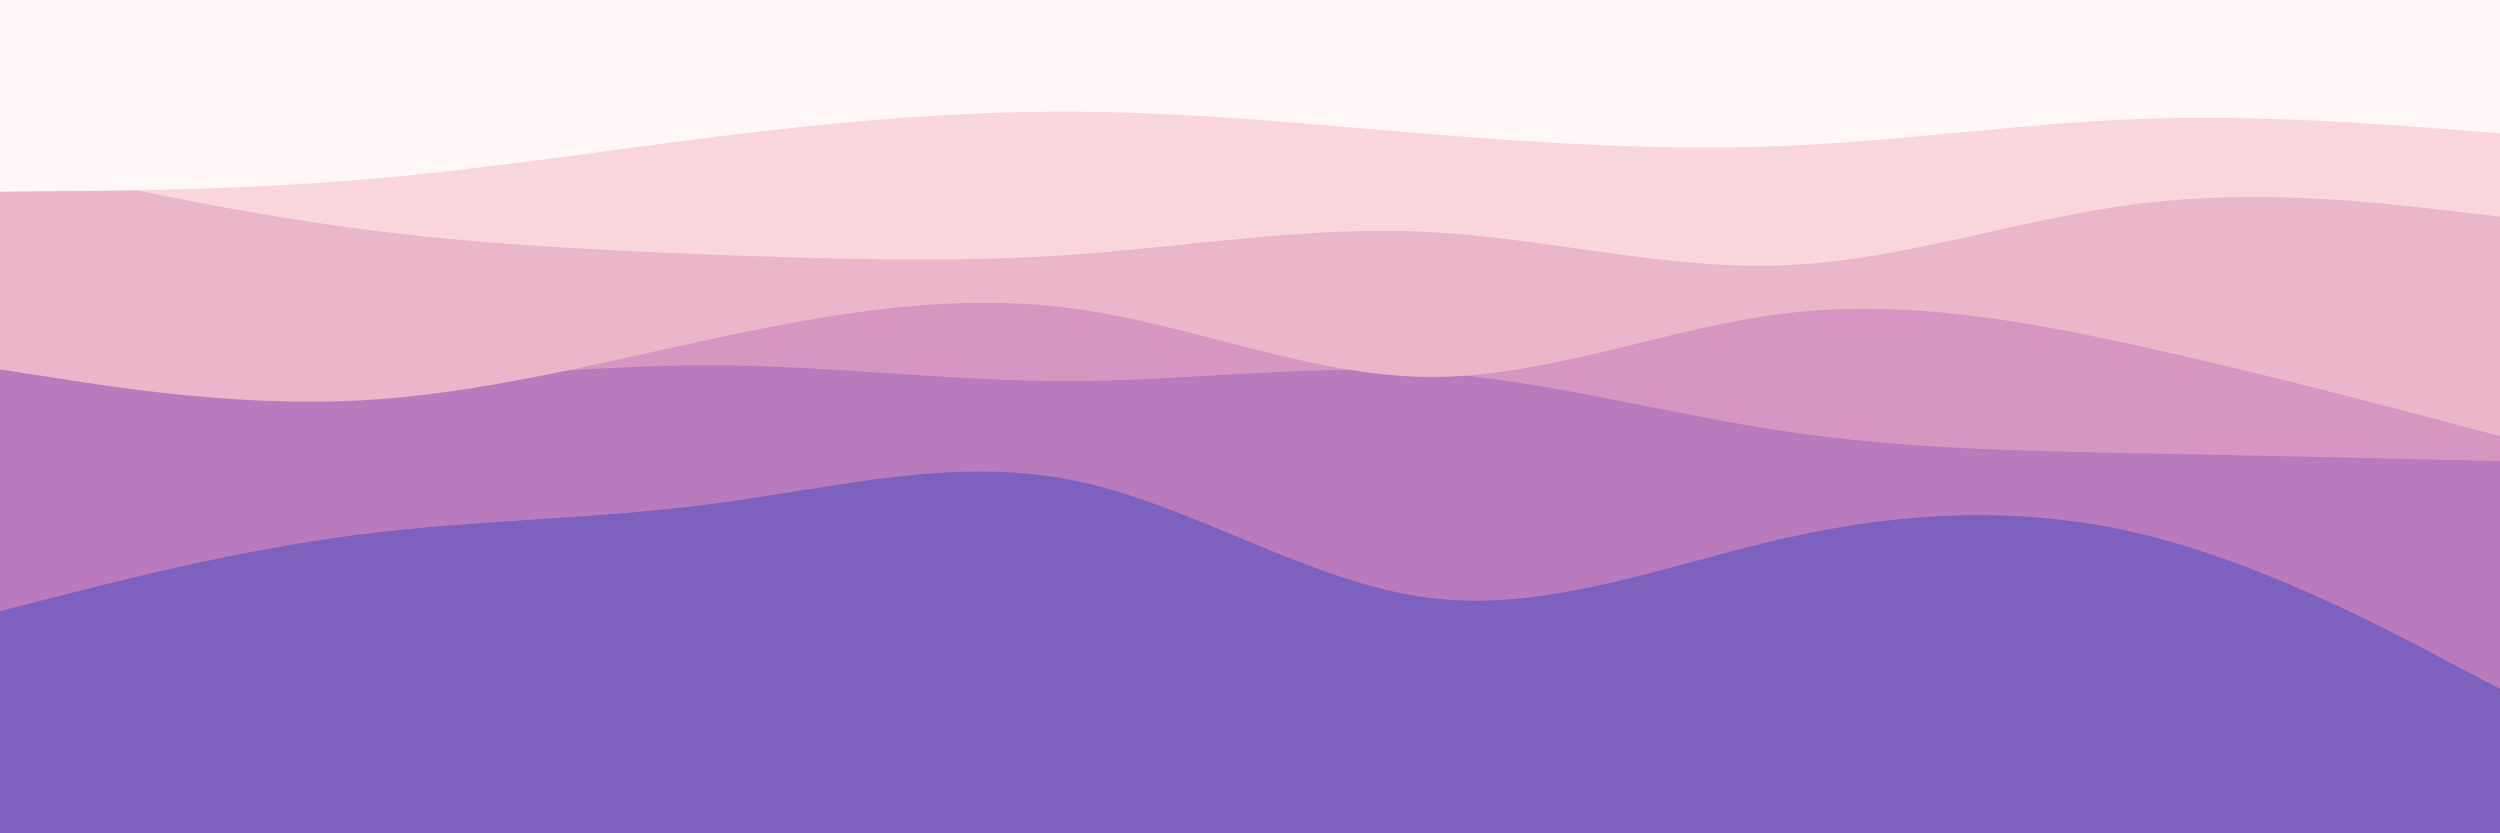 <svg id="visual" viewBox="0 0 900 300" width="900" height="300" xmlns="http://www.w3.org/2000/svg" xmlns:xlink="http://www.w3.org/1999/xlink" version="1.1"><rect x="0" y="0" width="900" height="300" fill="#7e60bf"></rect><path d="M0 220L21.5 214.5C43 209 86 198 128.8 192.5C171.7 187 214.3 187 257.2 181.3C300 175.7 343 164.3 385.8 172.8C428.7 181.3 471.3 209.7 514.2 215.2C557 220.7 600 203.3 642.8 193.7C685.7 184 728.3 182 771.2 192.3C814 202.7 857 225.3 878.5 236.7L900 248L900 0L878.5 0C857 0 814 0 771.2 0C728.3 0 685.7 0 642.8 0C600 0 557 0 514.2 0C471.3 0 428.7 0 385.8 0C343 0 300 0 257.2 0C214.3 0 171.7 0 128.8 0C86 0 43 0 21.5 0L0 0Z" fill="#ba7bbe"></path><path d="M0 128L21.5 130.3C43 132.7 86 137.3 128.8 137C171.7 136.7 214.3 131.3 257.2 131.5C300 131.7 343 137.3 385.8 137.2C428.7 137 471.3 131 514.2 134C557 137 600 149 642.8 155.3C685.7 161.7 728.3 162.3 771.2 163.2C814 164 857 165 878.5 165.5L900 166L900 0L878.5 0C857 0 814 0 771.2 0C728.3 0 685.7 0 642.8 0C600 0 557 0 514.2 0C471.3 0 428.7 0 385.8 0C343 0 300 0 257.2 0C214.3 0 171.7 0 128.8 0C86 0 43 0 21.5 0L0 0Z" fill="#d796c1"></path><path d="M0 133L21.5 136.3C43 139.7 86 146.3 128.8 144.2C171.7 142 214.3 131 257.2 121.8C300 112.7 343 105.3 385.8 111C428.7 116.7 471.3 135.3 514.2 135.7C557 136 600 118 642.8 112.8C685.7 107.7 728.3 115.3 771.2 124.8C814 134.3 857 145.7 878.5 151.3L900 157L900 0L878.5 0C857 0 814 0 771.2 0C728.3 0 685.7 0 642.8 0C600 0 557 0 514.2 0C471.3 0 428.7 0 385.8 0C343 0 300 0 257.2 0C214.3 0 171.7 0 128.8 0C86 0 43 0 21.5 0L0 0Z" fill="#ebb5ca"></path><path d="M0 58L21.5 62.7C43 67.3 86 76.7 128.8 82.3C171.7 88 214.3 90 257.2 91.7C300 93.3 343 94.7 385.8 91.7C428.7 88.7 471.3 81.3 514.2 83.5C557 85.7 600 97.3 642.8 95.5C685.7 93.7 728.3 78.3 771.2 73.2C814 68 857 73 878.5 75.5L900 78L900 0L878.5 0C857 0 814 0 771.2 0C728.3 0 685.7 0 642.8 0C600 0 557 0 514.2 0C471.3 0 428.7 0 385.8 0C343 0 300 0 257.2 0C214.3 0 171.7 0 128.8 0C86 0 43 0 21.5 0L0 0Z" fill="#f8d6dc"></path><path d="M0 69L21.5 68.8C43 68.7 86 68.3 128.8 64.8C171.7 61.3 214.3 54.7 257.2 49.3C300 44 343 40 385.8 40.2C428.7 40.3 471.3 44.7 514.2 48.2C557 51.7 600 54.3 642.8 52.5C685.7 50.7 728.3 44.3 771.2 42.8C814 41.3 857 44.7 878.5 46.3L900 48L900 0L878.5 0C857 0 814 0 771.2 0C728.3 0 685.7 0 642.8 0C600 0 557 0 514.2 0C471.3 0 428.7 0 385.8 0C343 0 300 0 257.2 0C214.3 0 171.7 0 128.8 0C86 0 43 0 21.5 0L0 0Z" fill="#fff7f7"></path></svg>